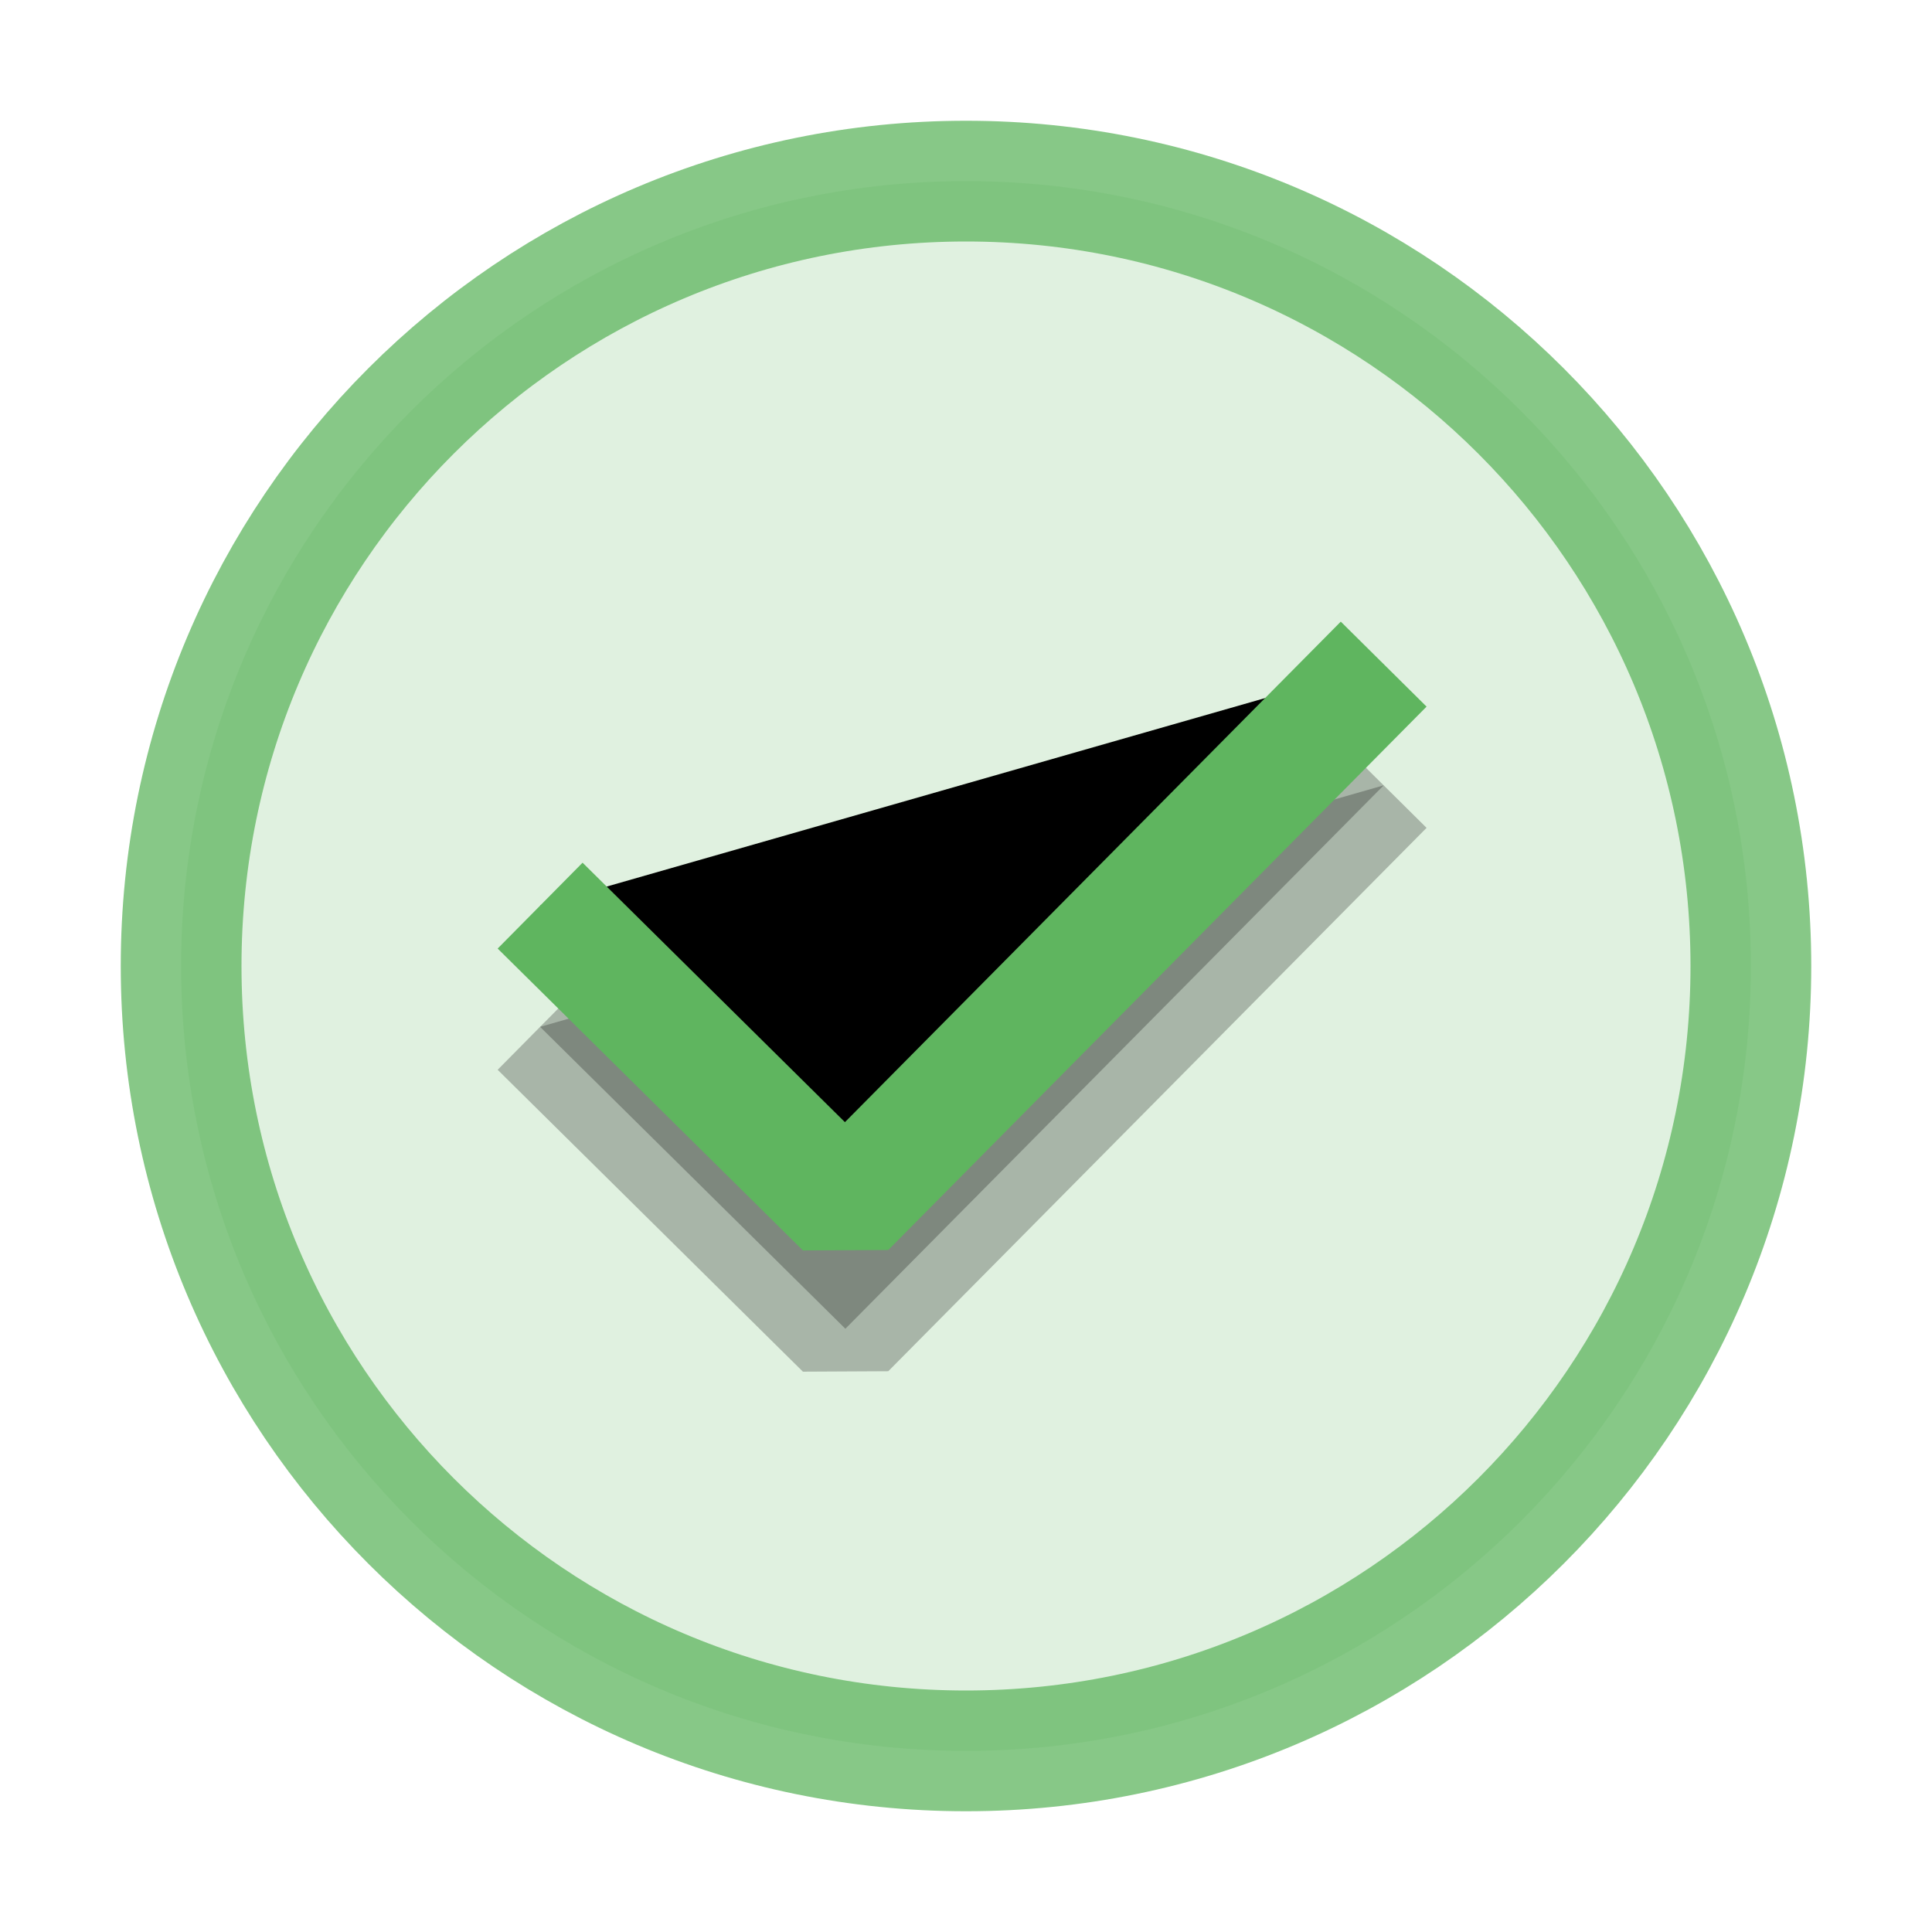 
<svg viewBox="0 0 16 16" xmlns="http://www.w3.org/2000/svg">
  <path opacity="0.75" d="M8 14.5C11.59 14.5 14.5 11.59 14.5 8C14.5 4.41 11.59 1.5 8 1.5C4.41 1.5 1.5 4.41 1.5 8C1.5 11.59 4.41 14.5 8 14.5Z" fill="#5FB55F" fill-opacity="0.25" stroke="#5FB55F"/>
  <path opacity="0.25" d="M11.459 6.504L7.001 11.004L4.473 8.504" stroke="black" stroke-miterlimit="1"/>
  <path d="M11.459 5.5L7.001 10L4.473 7.5" stroke="#5FB55F" stroke-miterlimit="1"/>
</svg>
